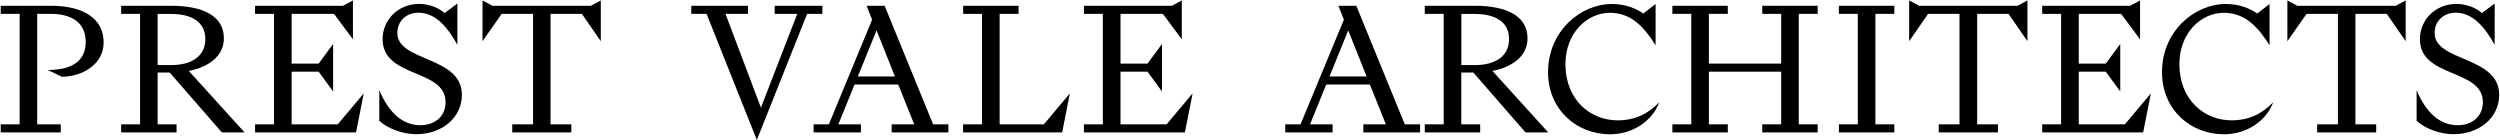 <svg width="2815" viewBox="0 0 2815 158" fill="none" xmlns="http://www.w3.org/2000/svg">
<path d="M0.8 6.5H57.4C92.1 6.5 116.7 19.7 116.7 47.8C116.7 73 91.9 86.4 69.6 86.4L53.7 78.8C83.9 78.8 96.5 66.6 96.5 47.2C96.5 25.1 80.2 15.6 57.2 15.6H41.9V140H68.4V149.1H0.8V140H22.1V15.6H0.8V6.5Z" fill="black"/>
<path d="M198.8 149.1H136.4V140H157.7V15.6H136.4V6.5H192.8C227.1 6.5 252.1 17.2 252.1 43.1C252.1 63.4 234.7 75.5 212.6 79.9L275.4 149.1H249.8L191.1 81.7H177.5V140H198.8V149.1ZM177.5 73.3H192.6C215.1 73.3 231.2 63.8 231.2 44C231.2 24.2 215.1 15.7 192.6 15.7H177.5V73.3Z" fill="black"/>
<path d="M375.1 49.5V103L358.8 80.7H328.4V140H380.3L409.6 105.1L400.9 149.1H287.2V140H308.5V15.6H287.2V6.5H386.2L397.4 0.5V44.3L376.1 15.6H328.4V71.6H358.8L375.1 49.5Z" fill="black"/>
<path d="M447.4 37.1C447.4 69.8 520.1 62.9 520.1 106.7C520.1 132.9 497.2 151.1 468.8 151.1C453.7 151.1 437 145.1 427.1 136V101.5C437.4 126.3 452.9 141 473.4 141C488.9 141 501.7 131.7 501.7 115C501.7 77 430.8 88.3 430.8 44.1C430.8 22.6 448 4.4 471.9 4.4C483.9 4.4 494.8 9.4 500.6 14.7L515 4V50.5C504.3 31.1 490.6 14.3 471.2 14.3C457.1 14.4 447.4 23.9 447.4 37.1Z" fill="black"/>
<path d="M543.3 46.4V0.5L554.5 6.5H665.3L676.5 0.5V46.4L655.2 15.6H619.9V140H643.3V149.1H576.8V140H600.2V15.6H564.9L543.3 46.4Z" fill="black"/>
<path d="M856.8 121.2L897.7 15.6H872.3V6.5H926V15.6H908.8L852.2 157.6L795.6 15.6H778.4V6.5H842.3V15.6H816.9L856.8 121.2Z" fill="black"/>
<path d="M996.1 6.5L1050.7 140H1067.9V149.1H1004V140H1029.4L1011.4 95.2H962.2L944 140H969.4V149.1H916.1V140H933.3L982 22.2L975.8 6.5H996.1ZM1007.7 86.1L987 34.2L965.9 86.1H1007.7Z" fill="black"/>
<path d="M1084.5 15.6V6.5H1146.9V15.6H1125.6V140H1175.4L1204.7 105.1L1196 149.1H1084.4V140H1105.7V15.6H1084.5Z" fill="black"/>
<path d="M1308.4 49.5V103L1292.1 80.7H1261.7V140H1313.6L1342.9 105.1L1334.2 149.1H1220.5V140H1241.8V15.6H1220.5V6.5H1319.5L1330.7 0.5V44.3L1309.4 15.6H1261.7V71.6H1292.1L1308.4 49.5Z" fill="black"/>
<path d="M1527.2 6.5L1581.8 140H1599V149.1H1535.1V140H1560.5L1542.5 95.2H1493.3L1475.1 140H1500.5V149.1H1447.2V140H1464.4L1513.2 22.2L1507 6.5H1527.2ZM1538.8 86.1L1518.1 34.2L1497 86.1H1538.8Z" fill="black"/>
<path d="M1666.7 149.1H1604.3V140H1625.6V15.6H1604.3V6.5H1660.7C1695 6.5 1720 17.2 1720 43.1C1720 63.4 1702.6 75.5 1680.5 79.9L1743.3 149.1H1717.7L1659 81.7H1645.4V140H1666.7V149.1ZM1645.5 73.3H1660.6C1683.1 73.3 1699.2 63.8 1699.2 44C1699.2 24.2 1683.1 15.7 1660.6 15.7H1645.5V73.3Z" fill="black"/>
<path d="M1814.9 4.5C1830.8 4.5 1842.2 9.7 1850.4 15.2L1864.2 4.5V51C1852 31.6 1837.5 14.4 1812.7 14.4C1787.1 14.4 1762.7 37.1 1762.7 72.1C1762.7 113 1791.2 135.5 1821.4 135.5C1841.2 135.5 1855.7 128.1 1868.3 115.2C1861.3 134.6 1840.2 151.2 1812.7 151.2C1775.9 151.2 1743.1 124.1 1743.1 81.1C1743.2 35 1779.8 4.5 1814.9 4.5Z" fill="black"/>
<path d="M1945.5 6.5V15.6H1924.2V71.6H2005.6V15.6H1984.3V6.5H2046.7V15.6H2025.4V140H2046.7V149.1H1984.3V140H2005.6V80.7H1924.2V140H1945.5V149.1H1883.1V140H1904.4V15.6H1883.1V6.5H1945.5Z" fill="black"/>
<path d="M2133 6.5V15.6H2111.7V140H2133V149.1H2070.6V140H2091.9V15.6H2070.6V6.5H2133Z" fill="black"/>
<path d="M2149.7 46.4V0.5L2160.9 6.5H2271.7L2282.9 0.5V46.4L2261.6 15.6H2226.3V140H2249.7V149.1H2183V140H2206.4V15.6H2171L2149.7 46.4Z" fill="black"/>
<path d="M2387.4 49.5V103L2371.1 80.7H2340.7V140H2392.6L2421.9 105.1L2413.2 149.1H2299.5V140H2320.8V15.6H2299.5V6.5H2398.5L2409.7 0.5V44.3L2388.4 15.6H2340.7V71.6H2371.1L2387.4 49.5Z" fill="black"/>
<path d="M2506.2 4.5C2522.1 4.5 2533.5 9.7 2541.7 15.2L2555.5 4.5V51C2543.3 31.6 2528.8 14.4 2504 14.4C2478.4 14.4 2454 37.1 2454 72.1C2454 113 2482.5 135.5 2512.7 135.5C2532.5 135.5 2547 128.1 2559.6 115.2C2552.6 134.6 2531.5 151.2 2504 151.2C2467.2 151.2 2434.4 124.1 2434.4 81.1C2434.5 35 2471.1 4.5 2506.2 4.5Z" fill="black"/>
<path d="M2575.6 46.4V0.5L2586.8 6.5H2697.6L2708.8 0.5V46.4L2687.5 15.6H2652.2V140H2675.6V149.1H2609.1V140H2632.5V15.6H2597.2L2575.6 46.4Z" fill="black"/>
<path d="M2741.4 37.1C2741.4 69.8 2814.1 62.9 2814.1 106.7C2814.1 132.9 2791.2 151.1 2762.8 151.1C2747.7 151.1 2731 145.1 2721.1 136V101.5C2731.4 126.3 2746.9 141 2767.4 141C2782.9 141 2795.7 131.7 2795.7 115C2795.7 77 2724.8 88.3 2724.8 44.1C2724.8 22.6 2742 4.4 2765.9 4.4C2777.9 4.4 2788.8 9.4 2794.6 14.7L2809 4V50.5C2798.3 31.1 2784.6 14.3 2765.2 14.3C2751.1 14.4 2741.4 23.9 2741.4 37.1Z" fill="black"/>
</svg>

